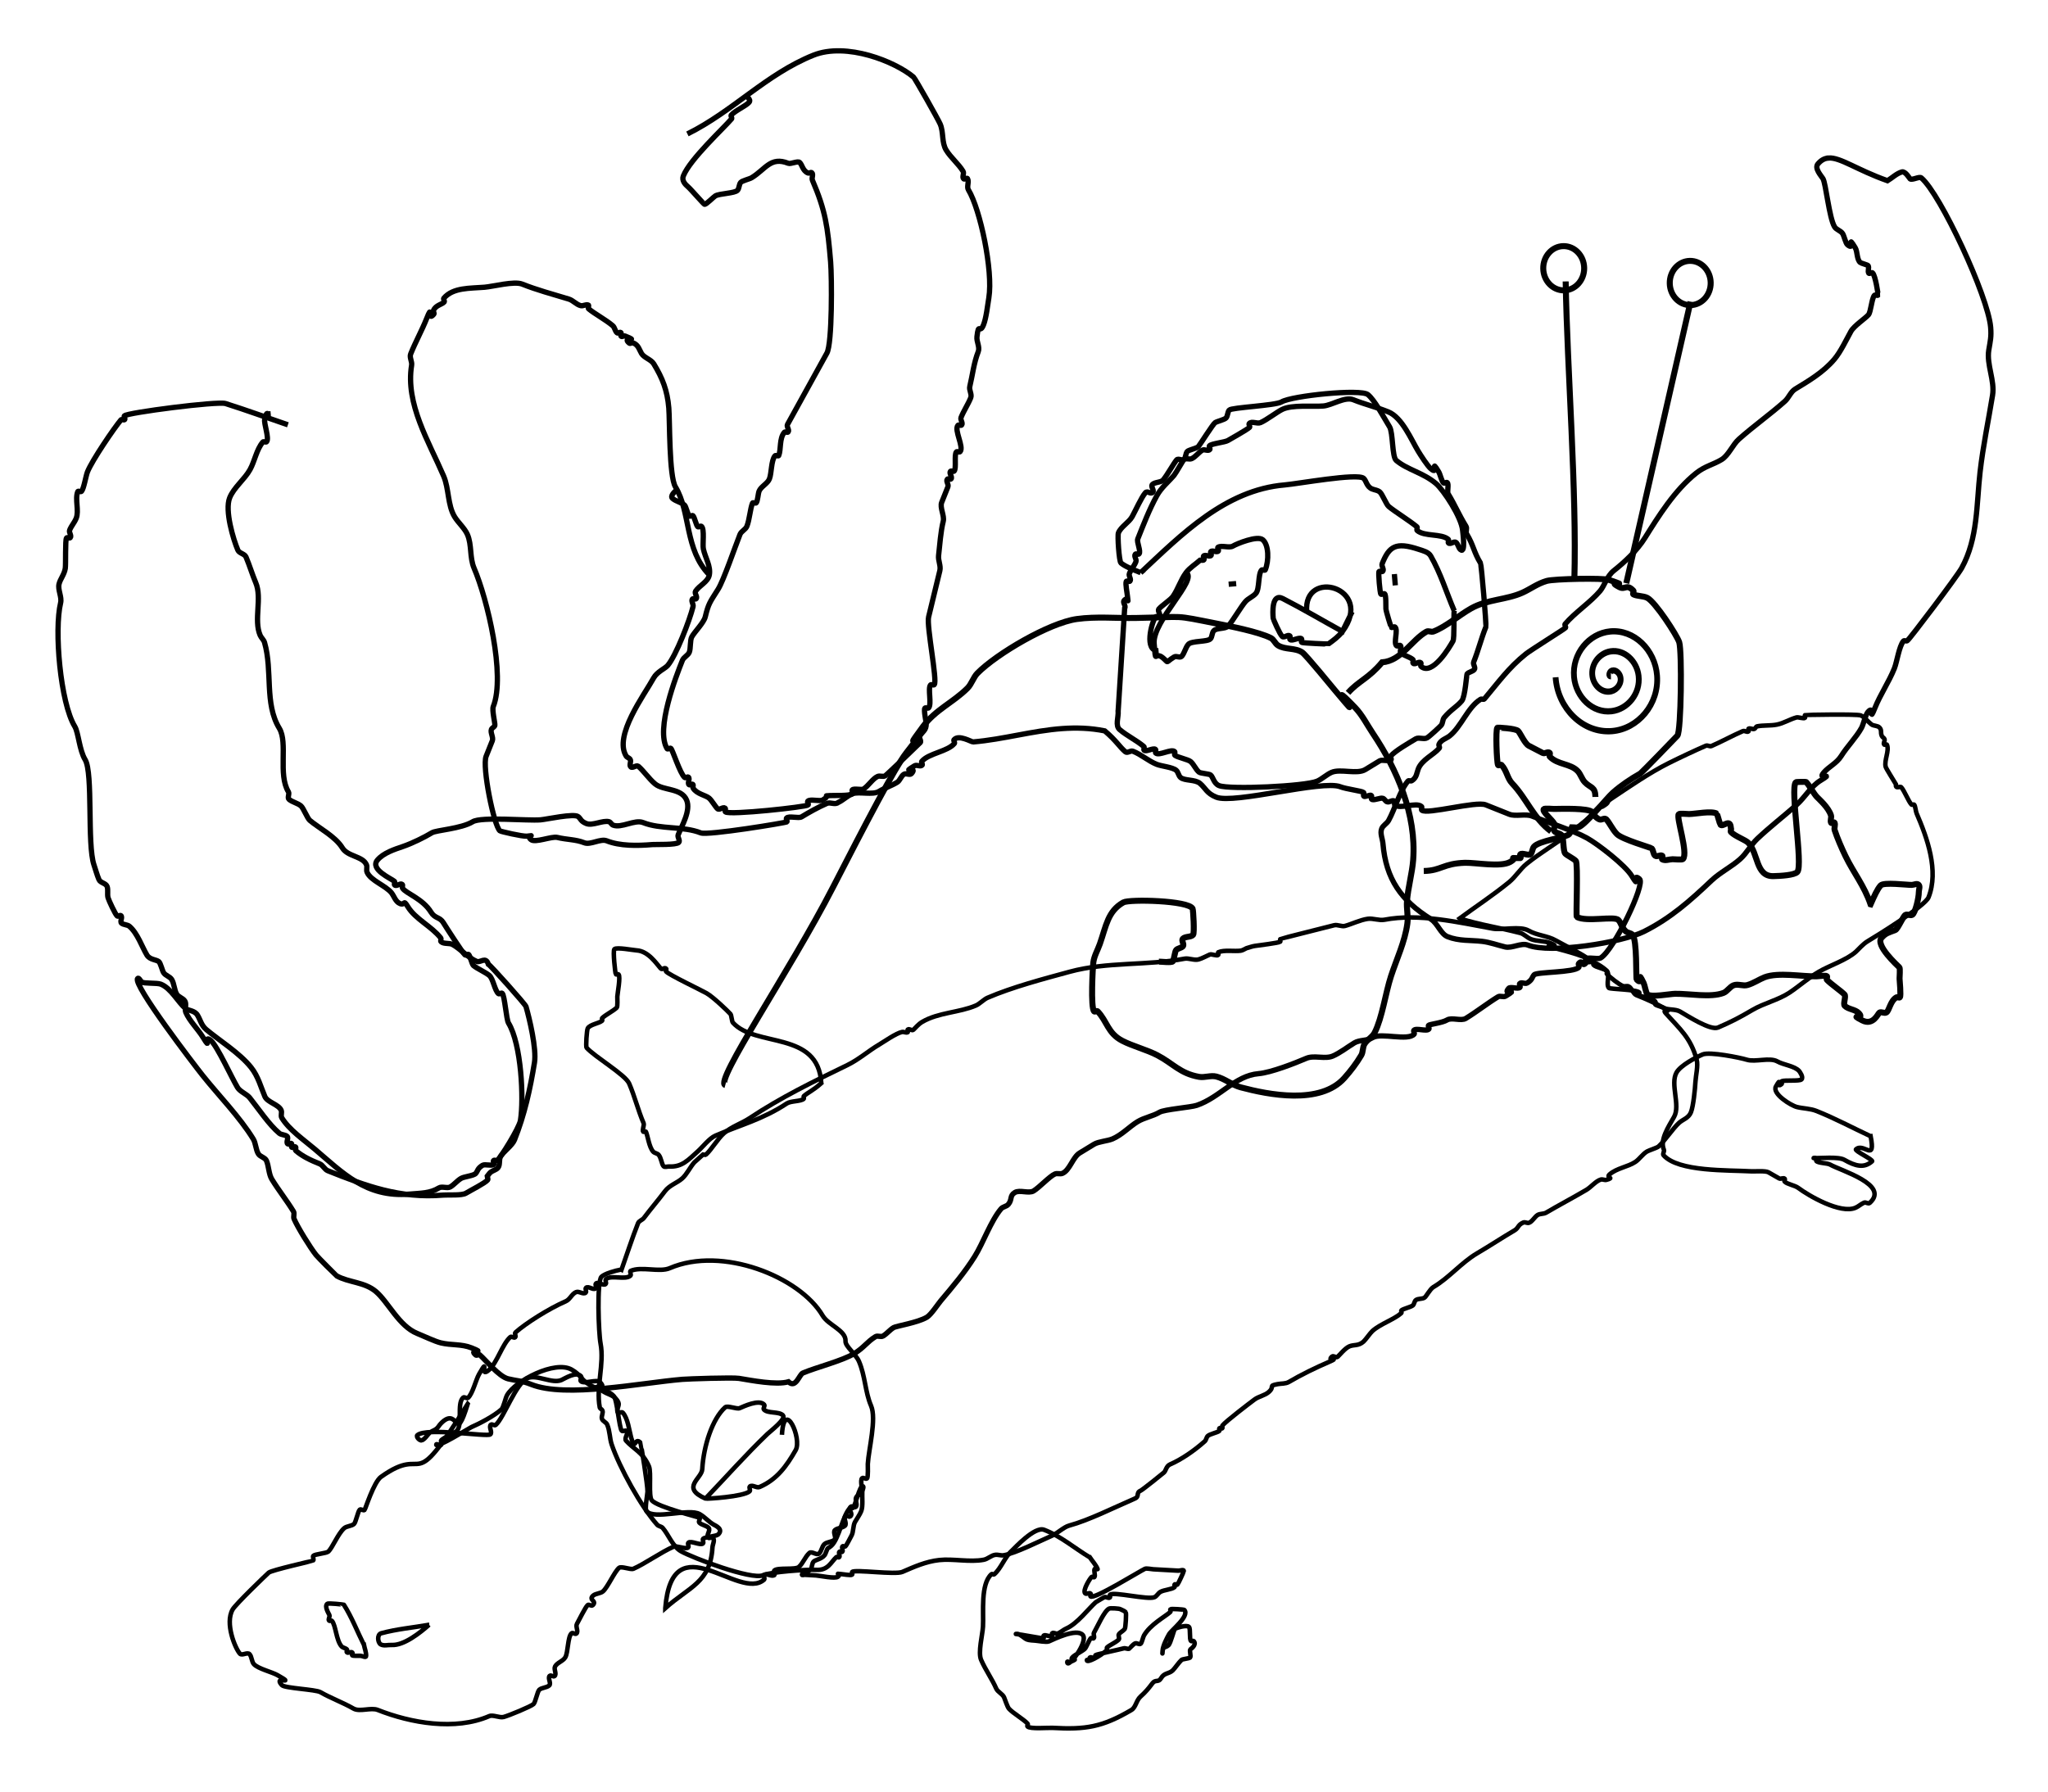 <svg xmlns="http://www.w3.org/2000/svg" id="svg8" version="1.1" viewBox="0 0 133.102 116.501">
  <g id="layer5" fill="none" stroke="#000" stroke-linecap="butt" stroke-linejoin="miter" stroke-opacity="1" stroke-width=".294" display="inline" transform="translate(-12.598 -17.99)">
    <path id="path949" d="M55.837 122.526c.46-5.595 4.805-.407 6.422-1.852.078-.07-.079-.273.018-.315.193-.083.437.119.63.035.097-.042-.061-.245.018-.315.23-.206 1.362-.021 1.592-.227.277-.248.406-.662.683-.909.157-.14.473.175.63.035.166-.149.184-.464.35-.612.166-.149.481-.131.647-.28.157-.14-.122-.49.035-.63.166-.149.481-.131.647-.28.157-.14-.121-.49.035-.63.078-.07.237.088.315.018.221-.198-.186-.432.035-.63.078-.07.236.088.315.018.157-.14-.069-.447.035-.63.074-.129.259-.168.333-.297.106-.185-.101-.807.053-.945.078-.07.236.088.315.018.088-.079.046-.815.053-.945.052-.933.579-2.928.211-3.779-.386-.893-.376-1.937-.786-2.887-.208-.481-.893-.976-.874-1.312.039-.705-1.116-1.033-1.487-1.663-1.488-2.527-6.539-4.551-9.937-3.083-.666.287-1.833-.13-2.537.174-.096.042.061.245-.018.315-.333.297-1.26-.07-1.592.227-.078.07.061.245-.018.315-.157.14-.473-.175-.63-.035-.078.07.061.245-.018.315-.157.14-.473-.175-.63-.035-.078.07.061.245-.018.315-.157.14-.437-.119-.63-.035-.273.118-.392.477-.665.595-1.076.465-2.6 1.427-3.272 2.028-.078.07.061.245-.018.315-.078.07-.237-.088-.315-.018-.522.467-.86 1.667-1.383 2.134-.688.615.081-.994-.647.28-.209.365-.418 1.271-.718 1.539-.078.07-.237-.088-.315-.018-.443.396.005 1.79-.438 2.187-.167.149-.762.382-.98.577-.078.07.061.245-.018.315-.078.07-.309-.123-.315-.018-.015.268 2.189-1.099 2.275-1.136.527-.228 1.476-.721 1.96-1.154.139-.125.262-.742.368-.927.545-.953 3.114-2.282 4.2-1.661.639.366.568.65 1.207 1.015.57.326 1.141.272 1.539.718.199.222.344 2.058.507 2.24.07.078.245-.061.315.018.14.157-.175.473-.035.63.503.563 1.085.733 1.487 1.663.174.402-.054 1.948.192 2.222.391.437 3.069 1.091 3.096 1.121.07.078-.088.236-.018.315.149.166.464.184.612.35.14.157-.175.473-.035.63.07.078.245-.061.315.017.14.157-.024.42-.035.63-.127 2.268-1.523 2.558-3.063 3.936z" display="inline"/>
    <path id="path951" d="M58.447 115.406c1.342-1.399 2.626-2.856 4.026-4.198.181-.174 1.227-.97 1.015-1.207-.248-.277-.994-.108-1.242-.385-.07-.078.088-.237.018-.315-.331-.37-1.351.123-1.592.227-.195.084-.791-.19-.945-.053-.827.739-1.403 2.498-1.489 4.024-.035.62-1.409 1.195.209 1.907.065.029 2.474-.117 2.869-.471.078-.07-.061-.245.018-.315.157-.14.437.119.63.035 1.129-.488 1.754-1.362 2.345-2.396.432-.756-.758-3.394-.892-.998" display="inline"/>
    <path id="path953" d="M42.995 109.256c-3.866 6.226-2.507 2.511-5.635 4.739-.469.334-1.022 2.111-1.068 2.152-.078.07-.237-.088-.315-.018-.111.099-.257.828-.368.927-.166.149-.481.131-.647.28-.406.363-.756 1.274-1.033 1.522-.111.099-.852.163-.962.262-.078.07.061.245-.018.315-.033.03-2.702.621-2.887.786-.168.15-2.148 2.051-2.345 2.396-.516.902.171 2.533.471 2.87.14.157.49-.122.63.035.149.166.131.481.28.647.269.3 1.175.509 1.539.718 1.274.729-.335-.041.28.647.182.203 2.191.278 2.502.456.715.409 1.438.66 2.152 1.068.406.232 1.136-.086 1.575.088 2.152.854 5.031 1.361 7.243.405.256-.11.674.126.945.053.341-.093 1.76-.676 1.942-.839.111-.099.257-.828.368-.927.166-.149.481-.131.647-.28.157-.14-.121-.49.035-.63.078-.07.236.088.315.018.157-.14-.069-.447.035-.63.148-.258.517-.337.665-.595.184-.321.15-1.331.403-1.557.078-.07.236.088.315.018.157-.14-.069-.447.035-.63.138-.241.547-1.088.7-1.224.078-.07.236.088.315.018.33-.295-.295-.335.035-.63.166-.149.481-.131.647-.28.305-.273.732-1.253 1.033-1.522.154-.138.749.137.945.053.701-.303 1.829-1.098 2.607-1.434.196-.085.791.19.945.053.078-.07-.061-.245.018-.315.166-.149.778.202.945.053.078-.07-.061-.245.018-.315.111-.099.852-.163.962-.262.388-.347-.178-.589-.28-.647-.357-.204-.553-.479-.91-.683-.71-.406-2.94.393-3.464-.194-.116-.13.06-1.067.07-1.26.021-.369-.43-3.158-.454-3.184-.397-.443-.34.651-.612-.35-.129-.474-.207-1.235-.542-1.61-.07-.078-.245.061-.315-.018-.14-.157.119-.437.035-.63-.197-.457-.594-.502-.909-.683-1.274-.729.335.041-.28-.647-.198-.222-1.062.151-1.26-.07-.07-.078.088-.236.018-.315-.308-.344-1.074.157-1.277.245-.604.261-1.6-.384-2.204-.123-.756.327-1.523 2.558-2.066 3.044-.078.07-.237-.088-.315-.018-.157.14.122.49-.035.63-.2.179-4.156-.473-4.741.051-.111.099.161.392.297.333.273-.118.392-.477.665-.595.455-.197.345-.308.665-.595 1.083-.968.818 1.496 1.645-1.172z" display="inline"/>
    <path id="path957" d="M52.993 100.521c.358-1.005.68-2.024 1.073-3.016.063-.158.279-.204.381-.341.445-.593.92-1.142 1.363-1.733.307-.408.791-.535 1.133-.841.294-.263.517-.746.782-1.042l.571-.511c.06.003.135.05.18.01.362-.324.76-1.022 1.163-1.383.487-.435 1.153-.638 1.684-.991 2.005-1.336 4.152-2.383 6.344-3.445.744-.361 1.37-.923 2.065-1.332.304-.179 1.11-.748 1.493-.821.118-.023.25.068.361.02.055-.024-.035-.14.01-.18.09-.08.271.101.361.02.12-.107.314-.359.571-.511 1.062-.625 2.417-.604 3.498-1.071.244-.105.507-.395.752-.501 1.607-.694 3.679-1.239 5.341-1.692 2.429-.662 5.066-.39 7.465-.849.274-.052.633.124.902.05.248-.068.498-.215.742-.32.112-.048.453.109.541.03.045-.04-.045-.157.011-.18.38-.164 1.045-.042 1.453-.1.133-.019.247-.107.371-.16.184-.05.363-.123.551-.15.164-.024 1.561-.197 1.643-.27.045-.04-.035-.14.011-.18.028-.025 3.239-.823 3.487-.891.232-.063.489.104.721.04.433-.118.981-.39 1.473-.46.343-.049.741.126 1.082.06 2.261-.433 4.814.171 7.024.574.644.117 1.788-.187 2.345.131.568.325 1.222.327 1.773.642.384.219 1.916.993 2.104 1.203.04.045-.05.136-.011.18.08.09.281-.07.361.02.04.045-.05.136-.011.18.159.178.723.233.882.411.199.222-.079.87.12 1.092.071.08 1.8.096 1.974.291.04.045-.062.15-.011.18.272.156.804.133 1.062.421.04.045-.05.135-.011.18.071.08.425.15.531.211.73.417-.192-.023.16.371.893.999 1.611 1.569 2.003 3.007.105.387-.058 1.045-.081 1.443-.026.475-.136 1.583-.291 1.974-.153.386-.522.467-.762.681-.416.372-.937 1.181-1.353 1.553-.082.074-.621.249-.742.32-.283.167-.491.5-.762.681-.48.32-1.217.403-1.674.811-.254.227.373.195-.201.351-.116.032-.245-.052-.361-.02-.319.087-.645.496-.942.671-.881.519-1.786.993-2.616 1.482-.164.097-.387.053-.551.15-.182.107-.37.456-.571.511-.116.032-.25-.068-.361-.02-.371.16-.291.346-.571.511-.852.502-1.595.997-2.436 1.492-1.019.6-1.813 1.591-2.837 2.193-.225.133-.465.623-.582.691-.164.097-.393.045-.551.15-.112.075-.1.261-.201.351-.11.099-.631.222-.742.32-.045.04.035.14-.011.18-.464.415-1.359.701-1.874 1.162-.138.124-.443.568-.581.691-.336.301-.618.179-.922.31-.284.123-.634.567-.762.681-.09.08-.271-.1-.361-.02-.394.352.571.017-.201.351-.866.374-1.786.819-2.606 1.302-.214.126-.477.091-.732.14-.65.124-.148.133-.571.511-.262.234-.65.281-.932.491-.299.222-1.895 1.44-2.085 1.693-.036.048.035.14-.011.18-.045.04-.135-.05-.18-.01-.045.04.035.14-.011.18-.108.096-.6.194-.742.32-.1.09-.1.261-.201.351-.689.616-1.523 1.186-2.255 1.502-.248.107-.274.416-.391.521-.108.096-1.404 1.135-1.514 1.182-.341.147-.05.373-.391.521-1.383.598-2.976 1.403-4.259 1.752-.359.098-.775.511-1.123.661-.736.318-2.407 1.166-3.147 1.272-.179.025-.362-.056-.541-.03-.267.038-.477.27-.742.32-.906.173-1.992-.08-2.896.019-.867.095-1.636.443-2.395.771-.461.199-3.069-.169-3.257-.001-.045.04.035.14-.01.18-.074.066-.611-.034-.721-.04-.481-.027.063-.057-.191.17-.175.157-1.178-.066-1.443-.081l-.721-.04c-.06-.003-.184.05-.18-.01.009-.172.459-.194.561-.331.114-.152.069-.404.211-.531.124-.111.625-.181.752-.501.206-.52.086-.248.391-.521.493-.441.755-2.046 1.223-2.465.045-.04.136.05.18.01.147-.132.42-1.424.622-1.413.12.007-.013.24-.02.361-.02.35.055.945-.071 1.263-.094.236-.273.477-.401.701-.14.244-.091.647-.231.892-.079.138-.314.623-.401.701-.045.04-.136-.05-.18-.01-.09.08.07.281-.02.361-.045.04-.136-.05-.18-.01-.09.08.07.281-.02.361-.045.04-.135-.05-.18-.01-.349.312-.524.875-1.313.831-.638-.035-2.951.131-3.457.349-.749.324-4.584-1.132-5.34-1.565-.535-.306-.808-1.095-1.182-1.514-.09-.101-.261-.1-.351-.201-1.047-1.171-2.46-3.735-2.964-5.232-.13-.387-.11-.865-.29-1.283-.068-.156-.296-.217-.341-.381-.048-.174.102-.375.03-.541-.034-.078-.154-.107-.17-.191-.255-1.333.306-2.827.051-4.159-.127-.663-.25-4.06.062-4.339.228-.204.845-.385 1.293-.47z" display="inline"/>
    <path id="path959" d="M65.974 88.401c-.192-3.436-4.282-2.298-5.75-3.94-.057-.063-.093-.488-.15-.551-.18-.201-1.125-1.109-1.553-1.353-.374-.214-2.435-1.191-2.635-1.414-.04-.045.05-.136.01-.18-.114-.127-.247.107-.361-.02-.264-.296-.801-1.13-1.563-1.173-.229-.013-1.289-.218-1.443-.081-.113.101.059 1.599.09 1.633.04.045.14-.035.18.01.138.154-.068 1.214-.081 1.443-.006.11.034.655-.04.721-.274.245-.671.429-.942.671-.045.04.035.14-.01.18-.185.166-.787.236-.932.491-.059.102-.139 1.187-.071 1.263.53.593 2.517 1.753 2.765 2.326.356.824.587 1.766.941 2.586.048.112-.109.453-.03.541.04.045.157-.045.18.01.126.291.198.988.47 1.293.085.095.266.105.351.201.168.188.196.603.32.742.08.09.24.013.361.02.84.047 1.242-.425 1.864-.981.322-.288.749-.852 1.143-1.022 1.569-.678 3.106-1.071 4.64-2.093.261-.174.91-.128 1.102-.3.045-.04-.035-.14.01-.18.282-.253.582-.349 1.133-.841z" display="inline"/>
    <path id="path961" d="M107.462 77.694c1.069-.785 2.18-1.516 3.207-2.354.43-.351.721-.853 1.153-1.202.9-.727 1.913-1.304 2.826-2.013 1.908-1.481 1.058-.946 1.904-1.703.045-.04.129.041.18.01.561-.331.196-.261.571-.511 1.183-.788 2.477-1.688 3.748-2.323.701-.35 1.736-.838 2.415-1.131.111-.048.25.068.361.02.643-.278 1.378-.683 2.045-.971.11-.048.271.101.361.02.045-.04-.045-.156.011-.18.111-.048.244.052.361.02.082-.022.107-.154.191-.17.411-.079.86-.031 1.273-.11.451-.086.846-.349 1.293-.47.104-.028.465.099.541.03.045-.04-.045-.157.011-.18.039-.017 3.367-.078 3.617.021.23.091.486.427.691.582.152.114.404.069.531.211.165.184.037.289.15.551.034.078.137.112.17.19.048.111-.1.271-.02.361.04.045.157-.045.18.01.17.394-.195 1.024-.081 1.443.03.111.552.937.661 1.123-.038.356.261.1.351.201.204.228.457.895.661 1.123.04.045.14-.035.18.01.071.08.102.439.15.551.693 1.605 1.466 3.74.78 5.471-.224.565-3.432 2.544-3.959 2.854-.299.176-.615.55-.762.681-.616.55-1.706.888-2.425 1.312-.672.395-1.242.914-1.884 1.342-.733.488-1.655.684-2.415 1.131-.881.519-1.399.78-2.235 1.142-.5.216-2.025-.786-2.475-1.043-.297-.17-.802-.086-1.072-.241-.563-.322-1.125-.569-1.763-.822-.212-.084-.298-.487-.511-.571-.112-.044-.249.024-.361-.02-.262-.104-.873-.593-1.042-.782-.04-.045.05-.136.011-.18-.286-.32-.876-.594-1.222-.792-.439-.251-1.483-.53-1.954-.652-1.613-.417.491.01-.521-.391-.377-.149-.879-.103-1.252-.251-.25-.099-.441-.334-.701-.401-1.391-.36-2.546-.514-3.928-.943z" display="inline"/>
    <path id="path963" d="M134.171 91.852c-1.175-.548-2.321-1.166-3.527-1.645-.396-.157-.838-.151-1.252-.251-.393-.094-1.645-.867-1.372-1.343.417-.73-.023.192.371-.16.045-.04-.045-.157.011-.18.185-.08 1.139.01 1.273-.11.16-.143-.124-.521-.15-.551-.294-.329-1.025-.4-1.413-.622-.493-.282-1.438.059-1.984-.111-.451-.14-2.426-.536-2.876-.342-.435.188-1.427.705-1.694 1.172-.428.748.266 2.138-.161 2.886-.385.672-.931 1.511-.662 2.134.048.111-.101.271-.02.361.965 1.079 4.171.957 5.731 1.044.17.01.895-.046 1.082.061l.701.401c.104.06.28-.07.361.02.04.045-.05.135-.011.18.151.169.664.248.882.411.689.517 2.751 1.716 3.727 1.294.216-.093.345-.237.561-.331.11-.048.271.1.361.02 1.325-1.185-1.871-2.094-2.574-2.496-.184-.105-.762-.086-.892-.231-.04-.045.05-.136.011-.18-.04-.045-.24-.013-.18-.01.392.022 1.598-.11 1.984.111.709.405 1.28.569 1.804.101.11-.098-1.152-.684-1.042-.782.505-.451 1.285.888.952-.851z" display="inline"/>
    <path id="path965" d="M83.428 119.23c-.992-.598-1.893-1.382-2.975-1.795-.615-.234-1.927 1.209-2.065 1.332-.514.459-.701 1.141-1.173 1.563-.045.04-.136-.05-.18-.01-.726.649-.501 2.497-.552 3.407-.031.552-.332 1.677-.121 2.164.278.642.724 1.268.981 1.864.096.223.415.349.511.571.073.168.209.617.32.742.255.285.963.694 1.212.972.04.045-.05.136-.011.18.162.181 1.331.074 1.623.091 2.148.12 3.232-.043 5.131-1.161.291-.172.311-.621.592-.872.321-.287.517-.521.772-.862.207-.276.389-.03.561-.33.206-.361.501-.276.752-.501.125-.112.414-.541.582-.691.063-.057.488-.093.551-.15.095-.085-.065-.456.03-.541.03-.026.424-.292.211-.531-.04-.045-.14.035-.18-.01-.118-.132-.012-.78-.13-.912-.142-.159-.838.064-.912.13-.078.07-.271.927-.421 1.062-.241.215-.361-.006-.391.521-.004.06.006-.12.011-.18.017-.3.279-.814.421-1.062.147-.257 1.345-1.179.993-1.573-.035-.039-.863-.085-.902-.05-.045.04.035.14-.011.18-.358.32-1.301.81-1.714 1.532-.061.106-.131.46-.211.531-.09.08-.25-.068-.361-.02-.147.063-.361.332-.381.341-.11.048-.244-.052-.361-.02-.314.086-1.781.393-1.834.44-.045.04.035.14-.011.18-.09.08-.271-.101-.361-.02-.045.04.035.14-.011.18-.045.04-.177-.07-.18-.01-.011.2.832-.229 1.303-.651.045-.04-.035-.14.011-.18.183-.164.507-.282.752-.501.09-.08-.052-.264.02-.361.102-.136.279-.204.381-.341.051-.068.111-1.026.061-1.082-.09-.1-.234-.134-.351-.201-.081-.046-.636-.077-.721-.04-.319.138-.764 1.174-.993 1.573-.06.104.07.281-.02.361-.045.04-.136-.05-.18-.01-.11.099-.291.603-.401.701-.18.161-.592.358-.752.501-.394.352.571.017-.201.351-.055.024-.177-.07-.18-.01-.03.537 1.401-1.308 1.003-1.753-.405-.453-1.876.282-2.195.42-.168.073-.742-.041-.902-.05-.727-.041-.505-.103-1.062-.421-.052-.03-.24-.013-.18-.01.257.015 1.763.308 1.794.281.045-.04-.035-.14.011-.18.095-.085.446.115.541.03.045-.04-.035-.14.011-.18.09-.08.25.068.361.02.196-.085.38-.252.561-.33.699-.302 1.45-1.297 1.905-1.703.013-.011.503-.305.561-.331.11-.048.271.101.361.02.045-.04-.035-.14.011-.18.234-.209 2.454.348 2.886.161.156-.068.234-.254.381-.341.234-.138.753-.159.922-.31.045-.04-.035-.14.011-.18.045-.04.135.05.18.01.046-.041.407-.816.411-.882.006-.12-.24-.013-.361-.02l-1.623-.091c-.121-.006-.432-.078-.541-.03-.298.129-3.333 2.022-3.538 1.792-.04-.045.05-.136.011-.18-.08-.09-.28.07-.361-.02-.174-.195.322-.974.421-1.062.045-.04.136.05.18.01.095-.085-.065-.456.03-.541.045-.04.204.065.18.01-.119-.276-.334-.501-.501-.752z" display="inline"/>
    <path id="path967" d="M36.25 124.915c-.434-.869-.782-1.785-1.302-2.606-.005-.009-1.007-.127-1.082-.06-.197.176.09.615.14.732.048.111-.101.271-.02.361.04.045.14-.035.18.01.26.291.277 1.268.631 1.664.085.095.266.105.351.201.04.045-.05.135-.01.18.08.09.281-.07.361.02.04.045-.05.136-.01.18.045.05.467.026.541.03.12.006.354.14.361.02.014-.248-.093-.488-.14-.732z" display="inline"/>
    <path id="path969" d="M40.484 123.611c-1.036.183-2.092.274-3.107.55-.294.08-.227.615-.04.722.209.119.481.027.721.04.792.044 1.862-.808 2.425-1.312z" display="inline"/>
  </g>
  <g id="layer1" fill="none" stroke="#000" stroke-dasharray="none" stroke-miterlimit="4" display="inline" transform="translate(-12.598 -17.99)">
    <path id="path10" stroke-linecap="butt" stroke-linejoin="miter" stroke-opacity="1" stroke-width=".39" d="M59.736 88.527c-.738-.199 4.178-7.374 6.993-12.849 2.106-4.096 4.032-7.802 4.77-8.747 2.773-3.551-.956 1.038 1.094-1.721.807-1.085 1.954-1.56 2.879-2.481.275-.274.384-.708.657-.984 1.25-1.26 4.665-3.268 6.458-3.516 1.263-.174 2.547-.044 3.821-.067 3.397-.059 2.272-.228 5.402.392.681.135 2.617.513 3.388.913.191.099.274.363.458.478.473.295 1.122.139 1.582.459.24.167 1.952 2.26 2.065 2.395 2.633 3.14-1.069-1.355 1.37 1.192.464.485.774 1.117 1.153 1.681 1.565 2.328 2.837 5.278 2.616 8.219-.065.867-.338 1.814-.403 2.681-.036.484.091.977.025 1.458-.162 1.187-.702 2.313-1.064 3.422-.354 1.082-.57 2.696-1.06 3.665-.153.301-.49.452-.662.741-.128.215-.084.517-.212.733-.315.532-.692 1.023-1.098 1.478-1.569 1.757-4.932 1.083-6.734.604-.554-.147-1.03-.562-1.586-.702-.365-.092-.754.086-1.124.02-1.242-.222-1.689-.875-2.722-1.411-.684-.354-1.599-.588-2.264-.933-.954-.495-.974-1.256-1.607-1.917-.054-.056-.171.06-.225.004-.237-.248-.087-2.874-.055-3.159.05-.433.285-.815.428-1.223.41-1.171.513-2.129 1.526-2.7.386-.218 4.243-.13 4.503.408.037.077.129 1.589.03 1.701-.147.165-.523.09-.67.255-.104.117.112.37.009.486-.11.123-.335.127-.445.251-.074.082-.139.651-.212.733-.086.096-.762.013-.899.016" display="inline"/>
    <path id="path18" stroke-linecap="butt" stroke-linejoin="miter" stroke-opacity="1" stroke-width=".39" d="M105.13 74.609c1.142-.02 1.241-.486 2.688-.533.708-.013 2.308.295 2.922-.051.655-.369-.353-.237.67-.255.067-.037-.056-.185-.005-.243.11-.123.564.112.674-.012.11-.123.106-.366.216-.49.335-.375 1.897-.578 2.235-.768.148-.084.144-.327.216-.49.15-.003.308.046.45-.008.468-.178 1.806-1.865 2.209-2.226.537-.481 1.193-.917 1.777-1.246.118-.066 2.417-2.458 2.43-2.473.248-.278.305-5.509.119-6.079-.148-.452-1.553-2.611-2.074-2.881-.254-.132-.663-.103-.903-.227-.068-.035.05-.187-.005-.243-.451-.471-.517-.027-.903-.227-1.038-.538.956.084-.683-.474-.369-.126-3.559-.07-4.045.071-.604.175-1.054.527-1.56.756-1.069.485-2.286.429-3.354 1.031-.796.449-1.625 1.189-2.447 1.501-.141.054-.317-.067-.45.008-.972.548-1.633 1.9-2.888 1.995-.871 1.044-1.521 1.208-2.213 1.983" display="inline"/>
    <path id="path20" stroke-linecap="butt" stroke-linejoin="miter" stroke-opacity="1" stroke-width=".39" d="M114.917 55.721c.163-5.833-.462-13.602-.564-19.436" display="inline"/>
    <path id="path24" stroke-linecap="butt" stroke-linejoin="miter" stroke-opacity="1" stroke-width=".39" d="M118.292 55.905l4.177-18.303" display="inline"/>
    <ellipse id="path32" cx="113.59" cy="37.415" stroke-opacity="1" stroke-width=".39" display="inline" rx="1.33" ry="1.438" transform="rotate(-1)"/>
    <ellipse id="path32-7" cx="121.794" cy="38.518" stroke-opacity="1" stroke-width=".39" display="inline" rx="1.33" ry="1.438" style="mix-blend-mode:hue" transform="rotate(-1)"/>
    <path id="path885" fill-rule="evenodd" stroke-width=".446" d="M114.526 47.797c-.214 0-.106-.289 0-.356.287-.182.625.08.713.356.157.494-.242.969-.713 1.069-.691.147-1.32-.404-1.425-1.069-.141-.886.566-1.672 1.425-1.782 1.081-.138 2.026.729 2.138 1.782.135 1.276-.891 2.381-2.138 2.494-1.47.134-2.736-1.053-2.851-2.494-.132-1.664 1.215-3.091 2.851-3.207 1.858-.132 3.447 1.378 3.564 3.207.131 2.053-1.54 3.803-3.564 3.92-2.247.13-4.159-1.702-4.276-3.92" display="inline" transform="matrix(.841 -.015 .016 .909 20.213 20.224)"/>
    <path id="path895" stroke-linecap="butt" stroke-linejoin="miter" stroke-opacity="1" stroke-width=".39" d="M113.403 72.034c-1.138-.84-1.587-2.134-2.527-3.116-.322-.336-.351-.843-.695-1.203-.054-.056-.19.076-.225.004-.084-.173-.166-2.291-.043-2.43.004-.004 1.183.042 1.353.22.139.145.434.827.691.96l.907.47c.135.07.342-.12.45-.008.054.056-.05.187.005.243.515.538 1.336.44 1.815.941.191.199.271.522.462.721.379.396.679.273.691.96" display="inline"/>
    <path id="path899" stroke-linecap="butt" stroke-linejoin="miter" stroke-opacity="1" stroke-width=".39" d="M134.168 76.776c-.413-1.211-1.109-2.058-1.628-3.131-.255-.526-.54-1.19-.704-1.689-.05-.153.061-.342-.009-.486-.035-.072-.19.076-.225.004-.069-.144.042-.333-.009-.486-.168-.513-.73-1.001-.92-1.199-.192-.2-.475-.734-.691-.96-.023-.024-.652-.013-.674.012-.379.424.483 5.405.102 5.832-.187.21-1.102.262-1.569.271-1.144.02-.961-1.48-1.611-2.159-.187-.196-.865-.426-1.136-.709-.054-.056.05-.187-.005-.243-.027-.684-.508-.053-.678-.231-.037-.039-.21-.711-.237-.725-.367-.19-1.372.024-1.798.031-.093.002-.616-.053-.674.012-.181.202.631 2.514.276 2.912-.058.066-.582.01-.674.012-.225.004-.471.117-.674.012-.068-.035.063-.208-.005-.243-.135-.07-.323.096-.45.008-.141-.098-.113-.356-.233-.482-.046-.048-1.931-.585-2.264-.933-.294-.307-.471-.73-.691-.96-.108-.113-.314.078-.45.008-.334-.173-.304-.317-.458-.478-.252-.263-1.99-.208-2.476-.2-.093.002-.616-.054-.674.012-.131.147.573.716.691.96.069.144-.099.373.009.486.114.119.339.116.454.235.159.166.087 1.046.246 1.211.115.12.532.318.683.474.157.164.001 3.612.064 3.645.669.346 2.435-.082 2.701.196.188.196.174.421.462.721.121.126.333.109.454.235.317.331.216 2.85.276 2.912.474.495-.032-.768.454.235.071.146.142.625.237.725.211.221 1.468-.026 1.798-.031.909-.016 2.313.262 3.146-.055.255-.097.411-.401.666-.498.282-.107.61.068.899-.016.403-.116.775-.376 1.115-.506.885-.337 2.418-.042 3.371-.059.093-.002.614-.075.674-.012.054.056-.05.187.005.243.254.265.926.728 1.141.952.115.119-.102.61.012.729.229.239.678.231.907.47.474.495-.711-.007.233.482.716.371 1.034-.46 1.115-.506.133-.075.317.067.45-.008.193-.109.255-.757.657-.984.066-.037.173.054.225-.004.084-.094-.02-1.13-.021-1.215-.003-.1.048-.666-.012-.729-.11-.115-1.589-1.441-1.158-1.924.275-.308.439-.33.89-.502.167-.064.516-.904.657-.984.133-.075.317.067.45-.008.195-.11.43-1.131.424-1.466-.004-.162.099-.373-.009-.486-.108-.113-.3.005-.449.008-.322.006-1.822-.19-2.023.035-.216.242-.414.685-.653 1.227z" display="inline"/>
  </g>
  <g id="layer3" fill="none" stroke="#000" stroke-linecap="butt" stroke-linejoin="miter" stroke-opacity="1" stroke-width=".344" display="inline" transform="translate(-9.002 -14.859)">
    <path id="path1697" d="M27.713 42.474c-1.351-.461-2.692-.951-4.052-1.382-.522-.166-6.401.592-6.575.798-.053.062.073.182.02.244-.053.062-.192-.042-.244.021-.429.508-1.872 2.619-2.176 3.381-.105.262-.229 1.077-.386 1.262-.053.062-.214-.055-.244.021-.195.487.094 1.243-.101 1.73-.118.296-.309.477-.427.774-.061.152.146.364.041.488-.053.062-.192-.042-.244.021-.094.111-.04 1.724-.08 1.975-.067.414-.324.677-.406 1.018-.091.377.194.845.103 1.221-.427 1.761-.021 6.496.921 8.041.236.387.295 1.537.673 2.158.523.857.12 5.507.574 6.84.109.319.193.647.326.957.091.212.455.229.529.448.079.232-.006.497.061.733.052.18.471 1.079.591 1.18.062.053.182-.073.244-.021.125.105-.084.383.041.489.132.112.377.091.509.203.531.449.827 1.356 1.141 1.872.191.313.611.289.774.427.111.094.219.571.306.712.12.197.409.25.53.448.165.271.166.694.326.957.12.197.409.25.53.448.128.209-.035.508.061.733.242.564.802 1.105 1.121 1.628.594.974-.039-.26.509.203.41.347 1.373 2.463 1.732 3.053.169.277.592.417.794.671.595.748 1.247 1.734 1.915 2.299.132.112.377.091.509.203.125.105-.084.383.041.488.062.053.182-.073.244-.021.062.053-.042.192.021.244.062.053.182-.073.244-.021.062.053-.042.192.021.244.448.379.97.624 1.548.854.215.086.315.362.529.448 2.457.981 4.671 1.822 7.513 1.583.332-.028 1.193.043 1.466-.123.29-.177 1.232-.652 1.404-.856.053-.062-.014-.163-.021-.244.075-.088.133-.193.224-.265.143-.114.35-.146.468-.285.167-.197.045-.534.183-.753.191-.305.752-.701.895-1.059.661-1.654 1.02-3.312 1.3-5.029.145-.893-.33-2.874-.552-3.644-.042-.145-2.282-2.657-2.445-2.747-.168-.528-.513-.087-.753-.183-.521-.208-1.066-.821-1.568-1.098-.226-.125-.556-.016-.753-.183-.062-.053.03-.18-.021-.244-.62-.78-1.644-1.222-2.139-2.034-.315-.517-.158-.063-.509-.203-.292-.117-.383-.481-.55-.692-.382-.481-1.354-.796-1.589-1.343-.065-.15.023-.338-.041-.489-.243-.567-1.215-.518-1.568-1.098-.448-.735-1.525-1.288-2.118-1.79-.153-.13-.417-.806-.571-.936-.221-.186-.553-.241-.774-.427-.125-.105.044-.349-.041-.489-.691-1.133-.018-3.189-.593-4.132-.977-1.603-.422-3.715-.96-5.577-.051-.175-.213-.3-.285-.468-.428-.997.141-2.423-.287-3.42-.206-.479-.413-1.158-.632-1.669-.091-.212-.438-.235-.53-.448-.291-.679-.862-2.572-.531-3.399.268-.672.973-1.2 1.322-1.833.31-.562.421-1.304.834-1.792.053-.062.192.042.244-.021.188-.223-.19-1.189-.123-1.466.226-.931.269.277.203-.509" display="inline"/>
    <path id="path1701" d="M55.101 52.228c-1.611-1.635-1.203-4.08-2.202-5.719-.416-.683-.363-4.327-.431-5.13-.096-1.145-.409-1.935-.979-2.87-.171-.281-.623-.39-.794-.671-.147-.241-.191-.548-.55-.692-.076-.03-.182.073-.244.021-.548-.463.774-.045-.285-.468-.076-.03-.182.073-.244.021-.062-.053.042-.192-.021-.244-.062-.053-.182.073-.244.021-.14-.118-.146-.35-.285-.468-.467-.395-1.192-.78-1.568-1.098-.062-.053.055-.214-.021-.244-.152-.061-.33.08-.489.041-.286-.069-.492-.341-.774-.427-1.13-.345-2.05-.582-3.034-.975-.516-.206-1.901.16-2.443.205-.932.078-2.047.005-2.646.714-.053.062.073.182.021.244-.138.163-.556.209-.692.55-.03.076.073.182.021.244-.463.548-.045-.774-.468.285-.312.782-.724 1.517-1.037 2.301-.091.228.101.491.061.733-.409 2.514 1.112 4.947 2.081 7.205.352.821.253 1.889.714 2.646.238.391.656.743.835 1.16.29.676.135 1.493.429 2.178.858 1.998 2.054 6.977 1.248 8.997-.093.233.124 1.092.103 1.221-.019.114-.181.158-.224.265-.081.204.143.529.061.733l-.406 1.018c-.268.671.501 4.508.899 4.845.048.041 1.458.37 1.751.345.651-.055-.088-.075.265.224.266.225 1.351-.231 1.71-.143.625.151 1.204.127 1.751.345.407.163 1.058-.286 1.466-.123.855.341 1.98.326 2.972.242.196-.016 1.562.032 1.71-.143.105-.125-.102-.337-.041-.489.23-.575.839-1.583.548-2.26-.344-.801-1.512-.597-2.057-1.057-.391-.33-.755-.865-1.08-1.139-.125-.105-.364.146-.488.041-.125-.105.044-.349-.041-.488-.06-.099-.205-.125-.265-.224-.808-1.326 1.168-3.946 1.788-5.07.225-.407.744-.611.916-.815.537-.635 1.428-2.927 1.647-3.828.038-.159-.146-.364-.041-.489.053-.062.192.042.244-.021.105-.125-.132-.353-.041-.489.258-.384.811-.605.895-1.059.105-.568-.269-1.124-.388-1.69-.064-.304.091-1.285-.123-1.466-.062-.053-.182.073-.244.021-.088-.074-.218-.638-.306-.712-.062-.053-.182.073-.244.021-.088-.074-.218-.638-.306-.712-.221-.186-.553-.24-.774-.427-.195-.165.16-.457.203-.509" display="inline"/>
    <path id="path1703" d="M53.678 23.565c2.954-1.462 5.123-3.885 8.181-5.115 2.158-.867 5.327.416 6.515 1.421.095.08 1.599 2.742 1.732 3.053.231.539.087 1.197.388 1.69.305.501.795.883 1.1 1.384.085.14-.084.383.041.489.062.053.202-.09.244-.021.128.209-.066.523.061.733.764 1.253 1.615 5.259 1.328 7.023-.079.484-.171 1.316-.345 1.751-.258.647-.313-.226-.427.774-.037.325.203.673.082.977-.286.717-.374 1.543-.548 2.26-.058.238.152.505.061.733-.165.413-.458.85-.63 1.283-.061.152.146.364.041.488-.053.062-.192-.042-.244.021-.261.309.405 1.401.144 1.71-.053.062-.192-.042-.244.02-.155.183.013 1.058-.142 1.242-.053.062-.192-.042-.244.02-.105.125.146.364.041.489-.053.062-.192-.042-.244.021-.105.125.102.337.041.488l-.406 1.018c-.134.336.188.868.102 1.221-.175.721-.22 1.508-.304 2.24-.037.325.159.659.082.977l-.731 3.014c-.141.583.584 4.143.369 4.397-.053.062-.192-.042-.244.021-.187.222.09 1.236-.121 1.486-.053.062-.192-.042-.244.021-.087.103.07.828.082.977.039.463-.271.589-.427.774-.105.125.146.364.041.488-.038.045-2.175 2.096-2.279 2.159-.14.085-.338-.023-.489.041-.314.135-.617.633-.916.815-.141.086-.629-.061-.733.061-.053.062.073.182.021.244-.135.16-1.234.104-1.466.123-.573.048.11-.067-.468.285-.195.119-.835-.086-.977.082-.053.062.073.182.021.244-.106.126-5.109.675-5.374.451-.062-.053.042-.192-.021-.244-.125-.105-.364.146-.489.041-.133-.112-.377-.545-.55-.692-.226-.191-.806-.269-1.039-.651-.043-.07.042-.192-.021-.244-.062-.053-.182.073-.244.021-.125-.105.084-.383-.041-.489-.062-.053-.182.073-.244.021-.305-.258-.782-1.795-.897-1.893-.062-.053-.202.09-.244.021-.768-1.26.591-4.732.994-5.742.086-.215.362-.315.448-.529.098-.246.039-.774.162-.998.182-.33.781-.918.875-1.303.214-.881.301-.943.834-1.792.358-.571 1.105-2.767 1.423-3.563.086-.215.362-.315.448-.53.171-.427.213-1.125.365-1.507.03-.076.192.042.244-.021.094-.111.121-.599.183-.753.122-.305.549-.489.671-.794.151-.379.108-1.202.365-1.507.053-.062.214.055.244-.021.158-.396.027-1.106.365-1.507.053-.062.192.042.244-.021.105-.125-.12-.345-.041-.488l2.562-4.643c.349-.632.323-4.942.241-5.924-.191-2.276-.326-3.315-1.184-5.313-.064-.15.084-.383-.041-.488-.062-.053-.168.051-.244.021-.351-.14-.377-.545-.55-.692-.122-.103-.579.123-.733.061-1.153-.46-1.474.385-2.381.938-.142.086-.619.195-.712.306-.112.133-.091.377-.203.509-.171.202-1.182.207-1.445.367-.111.068-.578.54-.692.55-.05.004-.898-.986-1.08-1.139-.19-.161-.425-.413-.306-.712.436-1.092 2.624-3.105 3.133-3.707.053-.062-.073-.182-.021-.244.247-.292.959-.597 1.16-.835.165-.195-.234-.424-.285-.468" display="inline"/>
    <path id="path1705" d="M78.053 62.22c-1.959.139-3.829.703-5.805.869-.108.008-.936-.503-1.242-.142-.053.062.073.182.021.244-.448.53-1.668.632-2.116 1.162-.053.062.073.181.021.244-.105.125-.349-.044-.488.041-.974.594.26-.038-.203.509-.105.125-.349-.044-.488.041-.197.12-.251.409-.448.529-.377.23-.792.354-1.18.591-.403.246-1.281-.003-1.71.144-.291.099-.647.447-.936.571-.206.173-.508-.035-.733.061-.573.246-1.176.589-1.649.876-.195.119-.835-.086-.977.082-.053.062.073.181.021.244-.047.055-5.146.896-5.598.716-1.134-.453-2.603-.213-3.746-.67-.543-.217-1.411.381-1.954.164-.107-.043-.153-.196-.265-.223-.413-.1-1.07.281-1.466.123-.375-.15-.351-.297-.529-.448-.268-.227-2.054.172-2.443.205-.859.072-3.855-.218-4.418.125-.745.454-2.373.547-2.646.714-.494.301-1.295.693-1.893.897-.537.183-1.256.412-1.649.876-.514.608.882 1.199 1.1 1.384.062.053-.042.192.021.244.125.105.363-.146.488-.041.062.053-.022.174.021.244.205.336 1.315.682 1.854 1.567.248.407.571.305.794.671.203.333 1.27 1.981 1.406 2.096.062.053.182-.073.244-.021.088.074.217.638.305.712.247.209.792.442 1.039.651.247.209.344.971.591 1.18.062.053.182-.073.244-.021.162.137.264 1.696.409 1.934.835 1.369 1.005 4.928.777 6.331-.079.483-1.314 2.471-1.504 2.587-.07.043-.192-.042-.244.021-.053.062.073.181.021.244-.103.122-.592-.025-.733.061-.345.21-.297.352-.447.53-.13.154-.76.206-.957.326-.273.166-.419.384-.692.55-.187.114-.546-.052-.733.061-.595.363-1.154.342-1.933.408-2.819.237-4.345-1.402-6.15-2.928-.735-.621-1.667-1.259-2.139-2.034-.085-.14.023-.338-.041-.488-.163-.38-.896-.515-1.059-.895-.259-.603-.43-1.306-.897-1.892-.752-.946-2.091-1.767-2.913-2.462-.324-.274-.372-.61-.57-.936-.191-.313-.611-.29-.774-.427-.494-.418-.937-1.318-1.609-1.586-.245-.098-1.107-.028-1.242-.142-.088-.075-.191-.312-.265-.224-.329.39 3.717 5.658 4.218 6.288 1.021 1.284 2.433 2.728 3.301 4.151.16.263.161.686.327.957.12.197.438.235.529.447.148.344.145.87.347 1.201.443.726.963 1.37 1.406 2.096.085.14-.024.338.041.488.235.548 1.05 1.867 1.426 2.34.127.16 1.315 1.347 1.345 1.363.797.44 1.801.387 2.545 1.016.796.673 1.503 2.253 2.689 2.726.38.152 1.139.516 1.527.61.693.168 1.339.062 1.995.324 1.059.423-.262.006.286.469.062.053.182-.073.244-.021.385.326 1.248 1.419 1.853 1.566.568.138.874.113 1.507.366 2.244.896 7.129-.107 9.812-.332.379-.032 3.275-.13 3.685-.063.807.131 2.418.452 3.216.222.476.454.699-.469.936-.57.831-.357 2.561-.791 3.338-1.264.648-.395.826-.761 1.384-1.101.14-.085.349.044.489-.041.273-.166.419-.384.692-.55.153-.093 1.591-.327 2.158-.673.275-.168.722-.855.895-1.059.789-.934 1.572-1.862 2.217-2.892.54-.862 1.041-2.306 1.708-3.095.118-.14.351-.146.469-.286.273-.323.069-.555.427-.774.312-.19.909.088 1.221-.103.377-.23 1.041-.953 1.384-1.1.15-.064.339.023.489-.041.482-.207.665-1.047 1.119-1.324.269-.164.652-.397.936-.57.285-.174.88-.209 1.201-.347.613-.263 1.091-.794 1.628-1.121.436-.266 1.006-.356 1.425-.611.307-.187 2.034-.317 2.422-.45 1.51-.515 2.486-1.93 4.01-2.058.811-.068 2.349-.671 3.114-.999.499-.214 1.212.07 1.71-.144.472-.203.935-.57 1.404-.856.343-.209.833-.123 1.201-.347.543-.331 2.293.241 2.688-.226.053-.062-.073-.182-.021-.244.149-.176.828.095.977-.082.053-.062-.073-.181-.021-.244.06-.071.889-.157 1.201-.347.312-.19.909.088 1.221-.103.677-.412 1.411-.988 2.096-1.406.14-.085.349.044.488-.041.974-.594-.26.038.203-.509.112-.132.621.071.733-.062.053-.062-.073-.181-.02-.244.105-.125.349.044.488-.041.345-.21.297-.352.448-.53.169-.2 2.611-.136 2.911-.49.053-.062-.073-.182-.021-.244.299-.354.189.313.488-.041.053-.062-.073-.182-.021-.244.142-.168.782.037.977-.082.852-.519 2.921-4.794 2.521-5.132-.548-.463.084.77-.51-.203-.417-.685-2.192-2.063-2.913-2.461-.898-.495-2.483-.992-3.563-1.423-.428-.171-1.065.047-1.486-.121l-1.527-.61c-.638-.255-3.806.642-4.153.349-.062-.053.042-.192-.021-.244-.353-.298-1.377.198-1.73-.101-.062-.053.042-.191-.021-.244-.125-.105-.337.102-.489.041-.107-.043-.157-.181-.264-.224-.154-.061-.61.165-.733.061-.062-.053.042-.192-.021-.244-.062-.053-.163.014-.244.021-.082.007-.182.073-.244.021-.062-.053.042-.191-.021-.244-.108-.091-1.142-.221-1.507-.366-1.154-.461-6.907 1.138-8.061.677-.628-.251-.692-.585-1.059-.895-.321-.271-.996-.161-1.263-.386-.132-.112-.152-.356-.285-.468-.239-.202-.96-.265-1.263-.386-.544-.217-1.003-.637-1.548-.854-.152-.06-.363.146-.488.041-.393-.332-.579-.716-1.344-1.363-.946-.19-1.855-.214-2.745-.151z" display="inline"/>
    <path id="path1744" d="M127.839 25.133c-.256.017-.477.132-.688.381-.244.288.212.77.326.956.193.317.402 2.555.756 3.135.12.197.409.25.529.447.086.142.195.619.306.712.548.463-.085-.77.509.203.151.248.091.757.327.957.058.049.481.157.509.203.085.14-.044.349.041.489.043.07.182-.073.244-.021.196.166.371 1.44.367 1.445-.053.062-.191-.042-.244.021-.178.211-.226 1.072-.387 1.262-.191.226-.94.718-1.139 1.08-.304.551-.672 1.333-1.078 1.812-.725.858-1.704 1.424-2.544 1.936-.296.18-.412.564-.671.794-.951.846-2.035 1.614-2.991 2.465-.396.352-.667 1.048-1.119 1.324-.549.335-1.074.42-1.648.876-1.42 1.129-2.466 2.828-3.336 4.216-.516.823-1.295 1.55-2.034 2.139-.427.34-.613.994-.875 1.304-.635.751-1.644 1.408-2.279 2.159-.053.062.073.182.021.244-.062.073-2.255 1.446-2.564 1.691-1.134.902-1.824 1.889-2.706 2.933-.053.062-.175-.022-.244.021-.83.506-1.255 1.78-2.014 2.383-.211.168-.575.258-.692.55-.03.076.073.182.021.244-.371.439-1.123.744-1.363 1.344-.105.263-.096.573-.427.774-.07.043-.192-.042-.244.021-.536.634-.833 1.79-1.261 2.566-.112.202-.362.315-.447.529-.121.304.055.652.082.977.194 2.304 1.181 3.691 3.118 4.904.443.278.629.959 1.08 1.139.74.295 1.491.219 2.24.304.501.057 1.012.245 1.507.365.437.106 1.053-.288 1.466-.123 1.459.582 6.112-.159 7.552-.88 1.739-.871 3.025-2.023 4.395-3.321.545-.516 1.29-.885 1.852-1.385.432-.384.699-.926 1.119-1.324.787-.746 1.715-1.462 2.523-2.18.597-.531.949-1.22 1.587-1.609.974-.594-.26.039.203-.509.333-.394.838-.6 1.139-1.08.383-.612.98-1.213 1.322-1.833.116-.21.261-.846.406-1.018.463-.548.045.774.469-.286.344-.86.909-1.686 1.261-2.565.164-.411.306-1.437.589-1.772.053-.062.174.022.244-.021.155-.094 3.245-4.192 3.539-4.725 1.063-1.927.958-4.151 1.197-6.251.191-1.673.543-3.338.811-4.988.153-.939-.399-1.992-.246-2.931.097-.595.175-.849.121-1.486-.169-2.009-3.258-8.653-4.505-9.708-.132-.112-.601.173-.733.061-.035-.03-.309-.512-.53-.448-.351.102-.624.381-.936.571-1.991-.705-3.065-1.529-3.832-1.477z" display="inline"/>
    <path id="path1809" d="M81.673 61.067c.141-2.226.282-4.452.423-6.678.105-.125-.146-.364-.041-.489.298-.353.279.387.224-.265-.018-.216-.145-.819-.082-.977.03-.076.192.042.244-.021.105-.125-.102-.337-.041-.488.118-.297.309-.477.427-.774.061-.152-.146-.364-.041-.488.053-.062.192.042.244-.021.142-.168-.167-.765-.082-.977.364-.912.747-1.916 1.24-2.81.295-.535.761-.901 1.119-1.324.115-.136.6-1.008.651-1.039.14-.085.338.023.489-.041.246-.106.46-.409.692-.55.14-.085.383.084.488-.041.053-.062-.073-.182-.021-.244.123-.146 1.004-.227 1.201-.347.076-.046 1.303-.736 1.404-.856.053-.062-.073-.182-.02-.244.158-.187.507.035.733-.061.384-.165 1.05-.679 1.404-.856.642-.322 1.976-.166 2.687-.226.546-.046 1.398-.622 1.934-.408.79.316 1.404.442 2.281.792.899.359 1.509 1.844 1.936 2.543.178.292.609.969.835 1.16.548.463-.085-.771.509.203.086.142.195.619.306.712.062.053.182-.073.244-.021.122.103-.025.592.061.733.445.73.668 1.306 1.162 2.116.085.14-.044.349.041.489.443.726.454 1.166.897 1.893.061.1.392 4.044.349 4.153-.303.759-.486 1.514-.792 2.281-.061.152.146.364.041.489-.112.132-.356.153-.468.285-.036.042-.127 1.493-.345 1.751-.346.409-.689.546-1.139 1.08-.118.14-.085.37-.203.509-.079.093-.747.712-.916.815-.187.114-.546-.052-.733.061-.419.255-1.341.781-1.628 1.121-.053.062.073.182.021.244-.103.122-.592-.025-.733.062l-.936.571c-.547.334-1.611-.067-2.199.185-.305.131-.631.44-.936.571-.771.331-5.687.562-6.372.289-.341-.136-.387-.554-.55-.692-.088-.074-.665-.108-.753-.183-.221-.186-.329-.505-.55-.692-.153-.13-.865-.277-1.018-.406-.062-.053.042-.192-.021-.244-.221-.186-1.001.289-1.221.103-.062-.053.042-.192-.021-.244-.133-.112-.601.173-.733.061-.062-.053.042-.192-.021-.244-.485-.41-1.083-.688-1.568-1.098-.312-.264-.068-.814-.103-1.221z" display="inline"/>
    <path id="path1811" d="M83.133 52.088c2.654-2.479 5.503-5.382 9.361-5.706.851-.071 4.72-.777 5.13-.431.173.146.199.552.55.692.21.084.352.07.509.203.153.13.417.806.571.936.369.312 1.388.946 1.833 1.322.062.053-.042.192.021.244.477.403 1.559.183 2.016.569.062.053-.042.192.021.244.125.105.364-.146.489-.041.132.112.153.356.285.468.351.297.149-1.152.142-1.242-.072-.864-1.245-2.641-1.732-3.053-.846-.715-1.851-.884-2.586-1.505-.275-.232-.204-1.81-.429-2.178-.471-.772-.961-1.72-1.406-2.096-.463-.392-4.965.074-5.619.472-.392.239-3.254.359-3.399.531-.112.132-.091.377-.203.509-.094.111-.57.219-.712.306-.136.083-.97 1.416-1.098 1.568-.075.088-.638.218-.712.306-.112.133-.091.377-.203.509-.105.125-.383-.084-.489.041-.195.231-.62 1.002-.875 1.304-.149.176-.563.129-.712.306-.105.125.146.364.041.488-.149.176-.34-.135-.489.041-.265.314-.619 1.121-.854 1.548-.211.382-.734.656-.895 1.059-.068.17.043 1.852.164 1.954.259.219.72.405 1.283.63z" display="inline"/>
    <path id="path1813" d="M103.513 54.559c-.51-1.187-.883-2.443-1.529-3.562-.147-.255-.494-.334-.774-.427-1.503-.5-1.93-.192-2.381.938-.06.152.146.364.041.488-.053.062-.192-.042-.244.021-.055.065.058 1.411.123 1.466.062.053.182-.073.244-.021.103.087.07.828.082.977.016.192.33 1.187.347 1.201.062.053.182-.073.244-.021.221.186-.118 1.035.103 1.221.062.053.182-.073.244-.021.125.105-.084.383.041.489.221.186.553.24.774.427.062.053-.042.192.021.244.125.105.364-.146.488-.041.062.053-.042.192.021.244.741.626 1.853-1.248 2.075-1.65.102-.184.043-1.747.08-1.975z" display="inline"/>
    <path id="path1825" d="M86.085 52.086c.815.404-2.195 3.158-2.074 4.602.124 1.48.004.457.571.936.43.363.112.317.733-.061.14-.085.383.084.489-.041.186-.221.24-.553.427-.774.212-.25 1.258-.146 1.445-.367.112-.133.091-.377.203-.509.186-.221.77-.106.957-.326.307-.364.808-1.224 1.098-1.568.186-.221.505-.329.692-.55.245-.29.128-1.226.365-1.507.053-.062.214.055.244-.021.243-.609.228-1.623-.164-1.954-.346-.292-1.691.26-1.934.408-.25.152-.728-.07-.977.082-.07.043.073.182.021.244-.105.125-.383-.084-.489.041-.053.062.073.182.021.244-.105.125-.383-.084-.488.041-.053.062.073.182.021.244-.053.062-.163.014-.244.021-.305.272-.671.488-.916.815-.353.472-.516 1.065-.854 1.548-.153.218-.731.596-.916.815-.105.125.146.364.041.488-.053.062-.192-.042-.244.021-.272.322-.778 2.279.185 2.199" display="inline"/>
    <path id="path1827" d="M96.877 54.624l-.63 1.283c-1.29-.712-2.559-1.462-3.869-2.135-.744-.383-.659.943-.63 1.283.006.06.433 1.047.591 1.18.125.105.364-.146.489-.041.062.053-.042.192.021.244.132.112.6-.173.733-.062.062.053-.042.192.021.244.047.04 1.711.114 1.73.101.332-.239.673-.486.916-.815 2.103-2.853-2.562-4.139-2.322-1.281" display="inline"/>
    <path id="path1829" d="M89.343 52.797l-.488.041" display="inline"/>
    <path id="path1831" d="M99.685 52.912l-.062-.733" display="inline"/>
  </g>
</svg>
